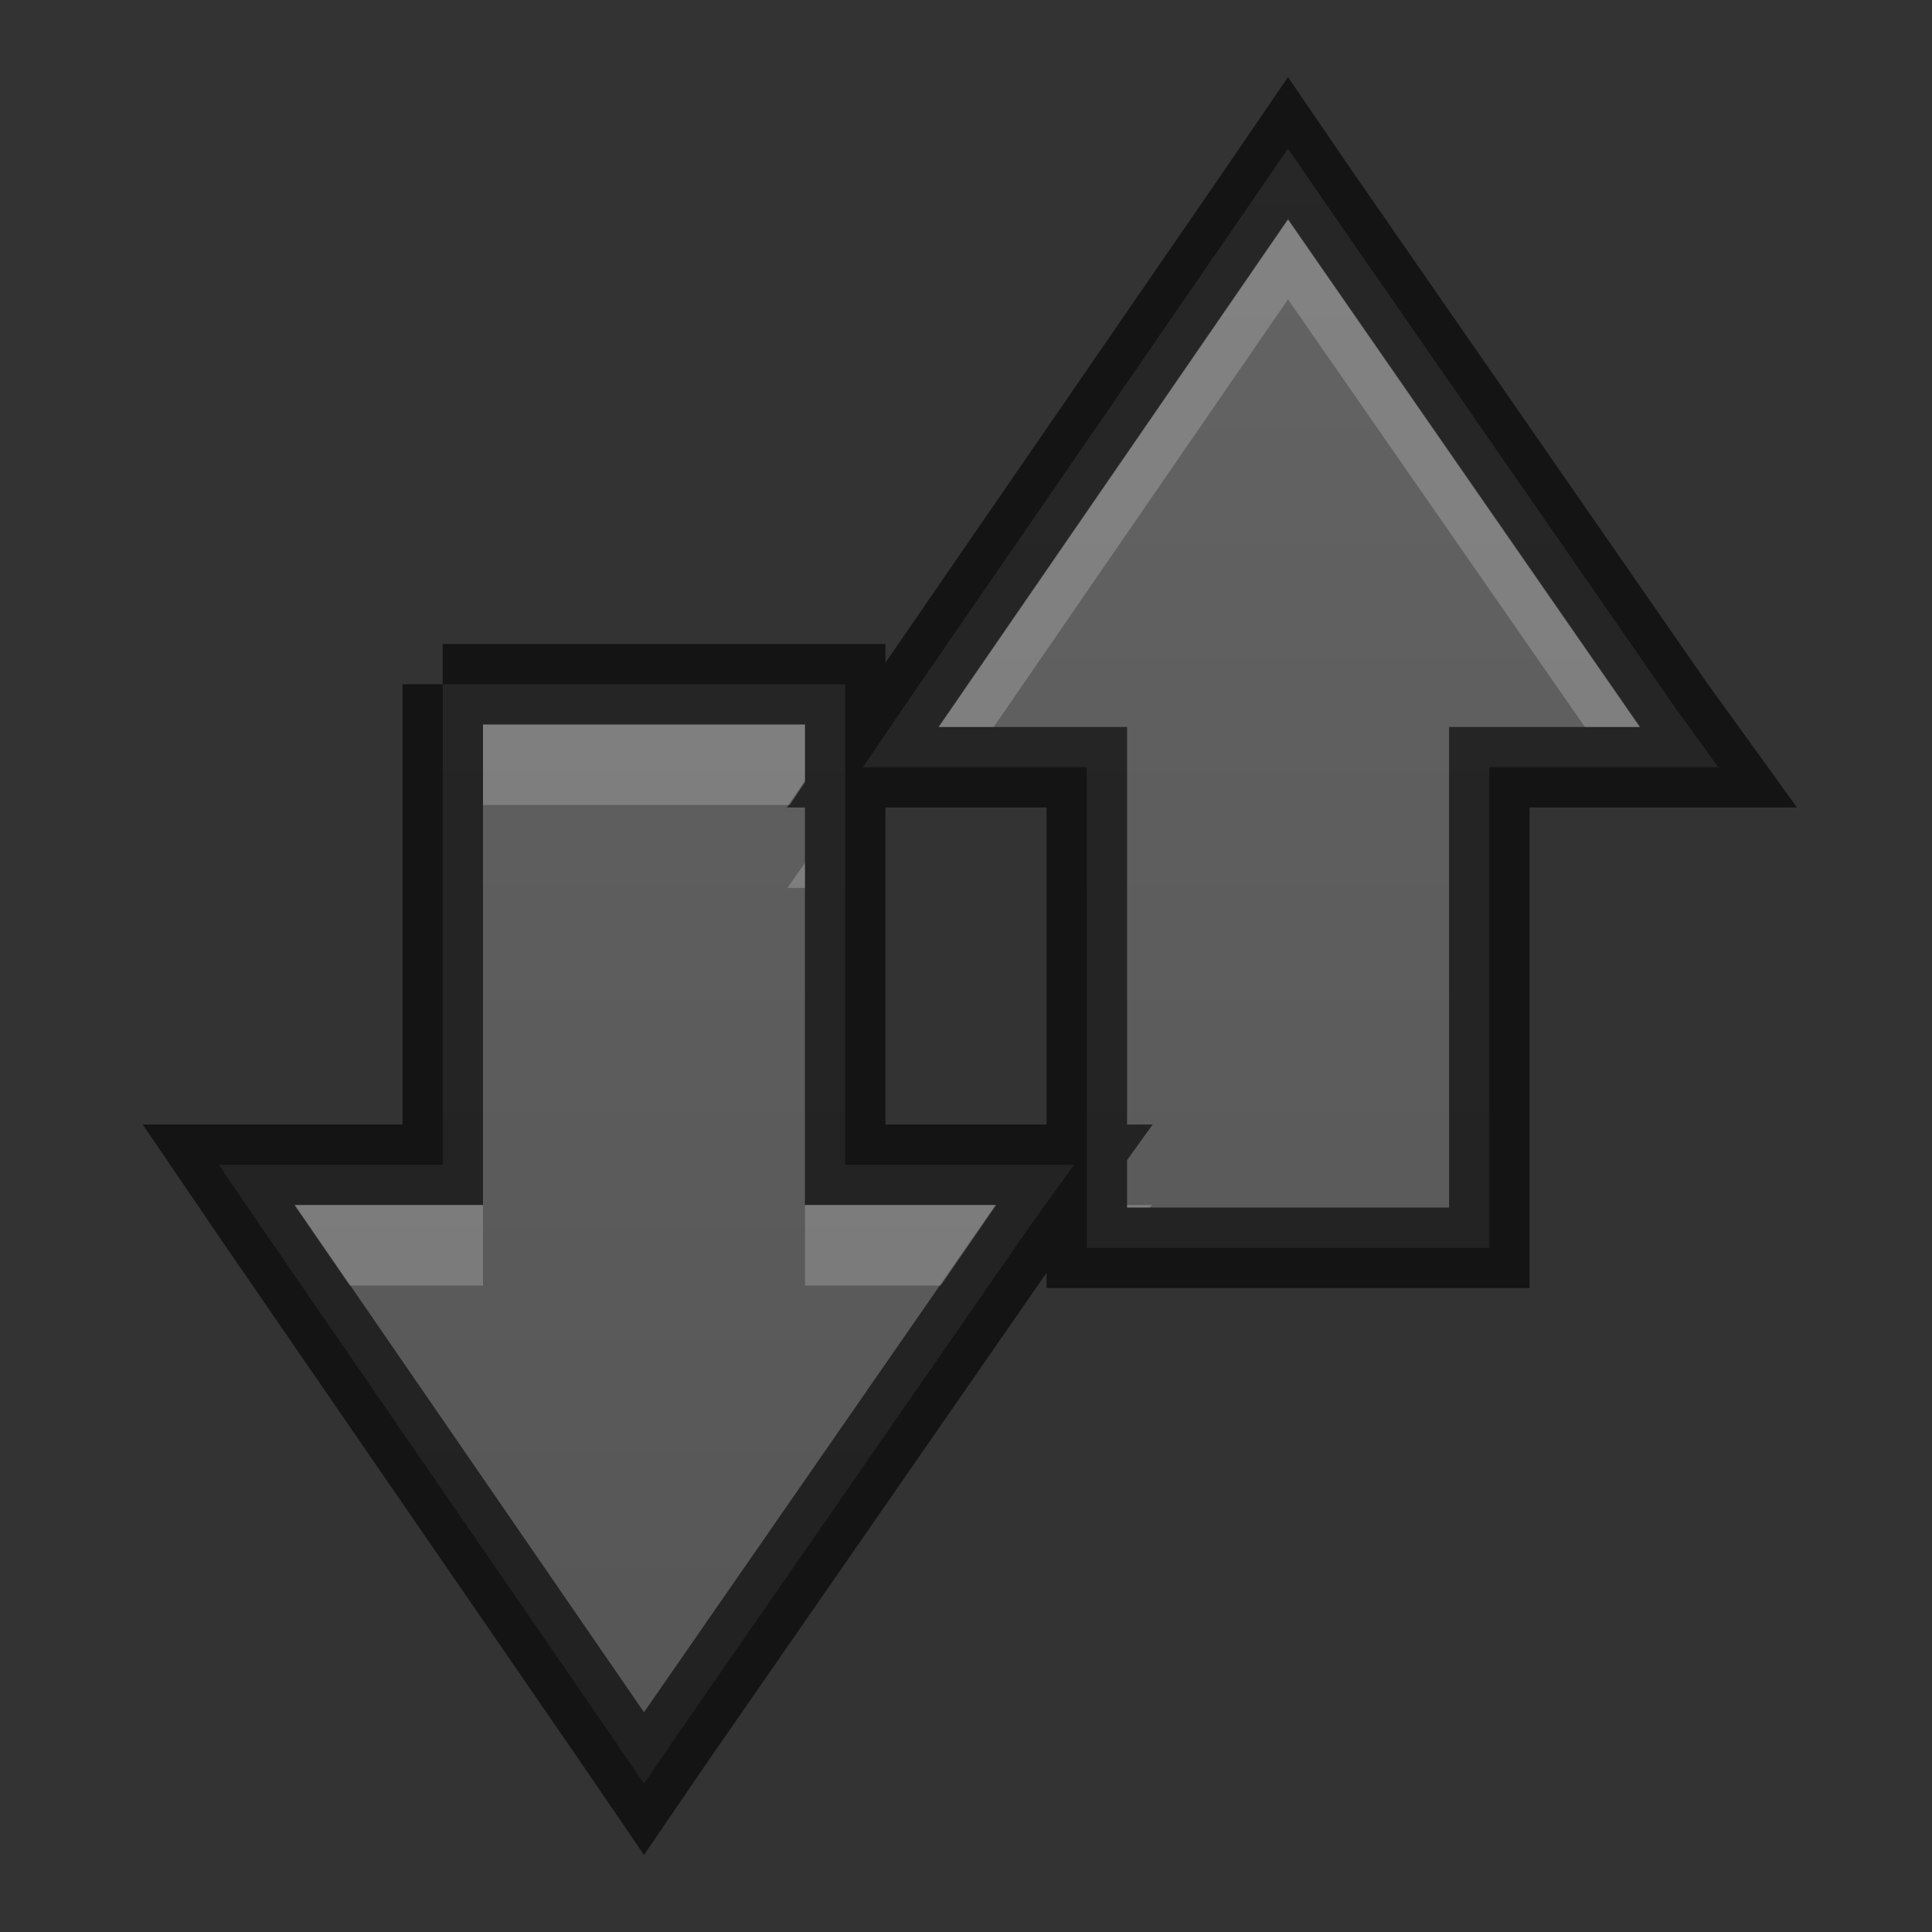 <?xml version="1.0" encoding="UTF-8" standalone="no"?>
<svg xmlns="http://www.w3.org/2000/svg" xmlns:xlink="http://www.w3.org/1999/xlink" xmlns:sodipodi="http://sodipodi.sourceforge.net/DTD/sodipodi-0.dtd" xmlns:inkscape="http://www.inkscape.org/namespaces/inkscape" width="24" height="24" version="1.1">
 <rect width="100%" height="100%" fill="#333333" stroke="none"/>
 <defs id="defs3497">
  <linearGradient id="linearGradient3785">
   <stop id="stop3787" stop-color="#555555"/>
   <stop offset="1" id="stop3789" stop-color="#666666"/>
  </linearGradient>
  <clipPath id="clipPath3669">
   <path d="M 0,96 96,96 96,0 0,0 0,96 z" id="path3671"/>
  </clipPath>
  <linearGradient inkscape:collect="always" xlink:href="#linearGradient3785" id="linearGradient3791" y1="22" x2="0" y2="-2" gradientUnits="userSpaceOnUse" gradientTransform="translate(1,25)"/>
 </defs>
 <g id="layer1" inkscape:label="Layer 1" inkscape:groupmode="layer" transform="translate(0,-24)">
  <path d="M 16,25.844 15.594,26.438 11.25,32.75 l -0.531,0.781 0.938,0 1.844,0 0,5.469 0,0.5 0.5,0 4,0 0.5,0 0,-0.5 0,-5.469 1.875,0 0.969,0 L 20.781,32.75 16.406,26.438 16,25.844 z M 5.5,32.5 l 0,0.5 0,5.469 -1.844,0 -0.938,0 L 3.25,39.25 7.594,45.562 8,46.156 8.406,45.562 l 4.375,-6.312 0.562,-0.781 -0.969,0 -1.875,0 0,-5.469 0,-0.5 -0.5,0 -4,0 -0.5,0 z" id="path5972" inkscape:connector-curvature="0" fill="url(#linearGradient3791)"/>
  <path id="path3771" d="M 16,25.844 15.594,26.438 11.25,32.75 l -0.531,0.781 0.938,0 1.844,0 0,5.469 0,0.5 0.5,0 4,0 0.5,0 0,-0.5 0,-5.469 1.875,0 0.969,0 L 20.781,32.75 16.406,26.438 16,25.844 z M 5.5,32.5 l 0,0.5 0,5.469 -1.844,0 -0.938,0 L 3.25,39.25 7.594,45.562 8,46.156 8.406,45.562 l 4.375,-6.312 0.562,-0.781 -0.969,0 -1.875,0 0,-5.469 0,-0.5 -0.5,0 -4,0 -0.5,0 z" inkscape:connector-curvature="0" opacity="0.61" fill="none" stroke="#000000"/>
  <path d="m 16,26.719 -4.344,6.312 0.688,0 3.656,-5.312 3.688,5.312 0.688,0 L 16,26.719 z M 6,33 6,34 9.812,34 10,33.719 10,33 6,33 z m 4,1.719 -0.219,0.312 0.219,0 0,-0.312 z m -6.344,4.25 0.688,1 1.156,0 0.5,0 0,-0.5 0,-0.5 -0.5,0 -1.844,0 z m 6.344,0 0,0.5 0,0.5 0.5,0 1.188,0 0.688,-1 -1.875,0 -0.5,0 z m 4,0 0,0.031 0.281,0 0.031,-0.031 -0.312,0 z" id="path3773" inkscape:connector-curvature="0" opacity="0.2" fill="#ffffff"/>
 </g>
</svg>

